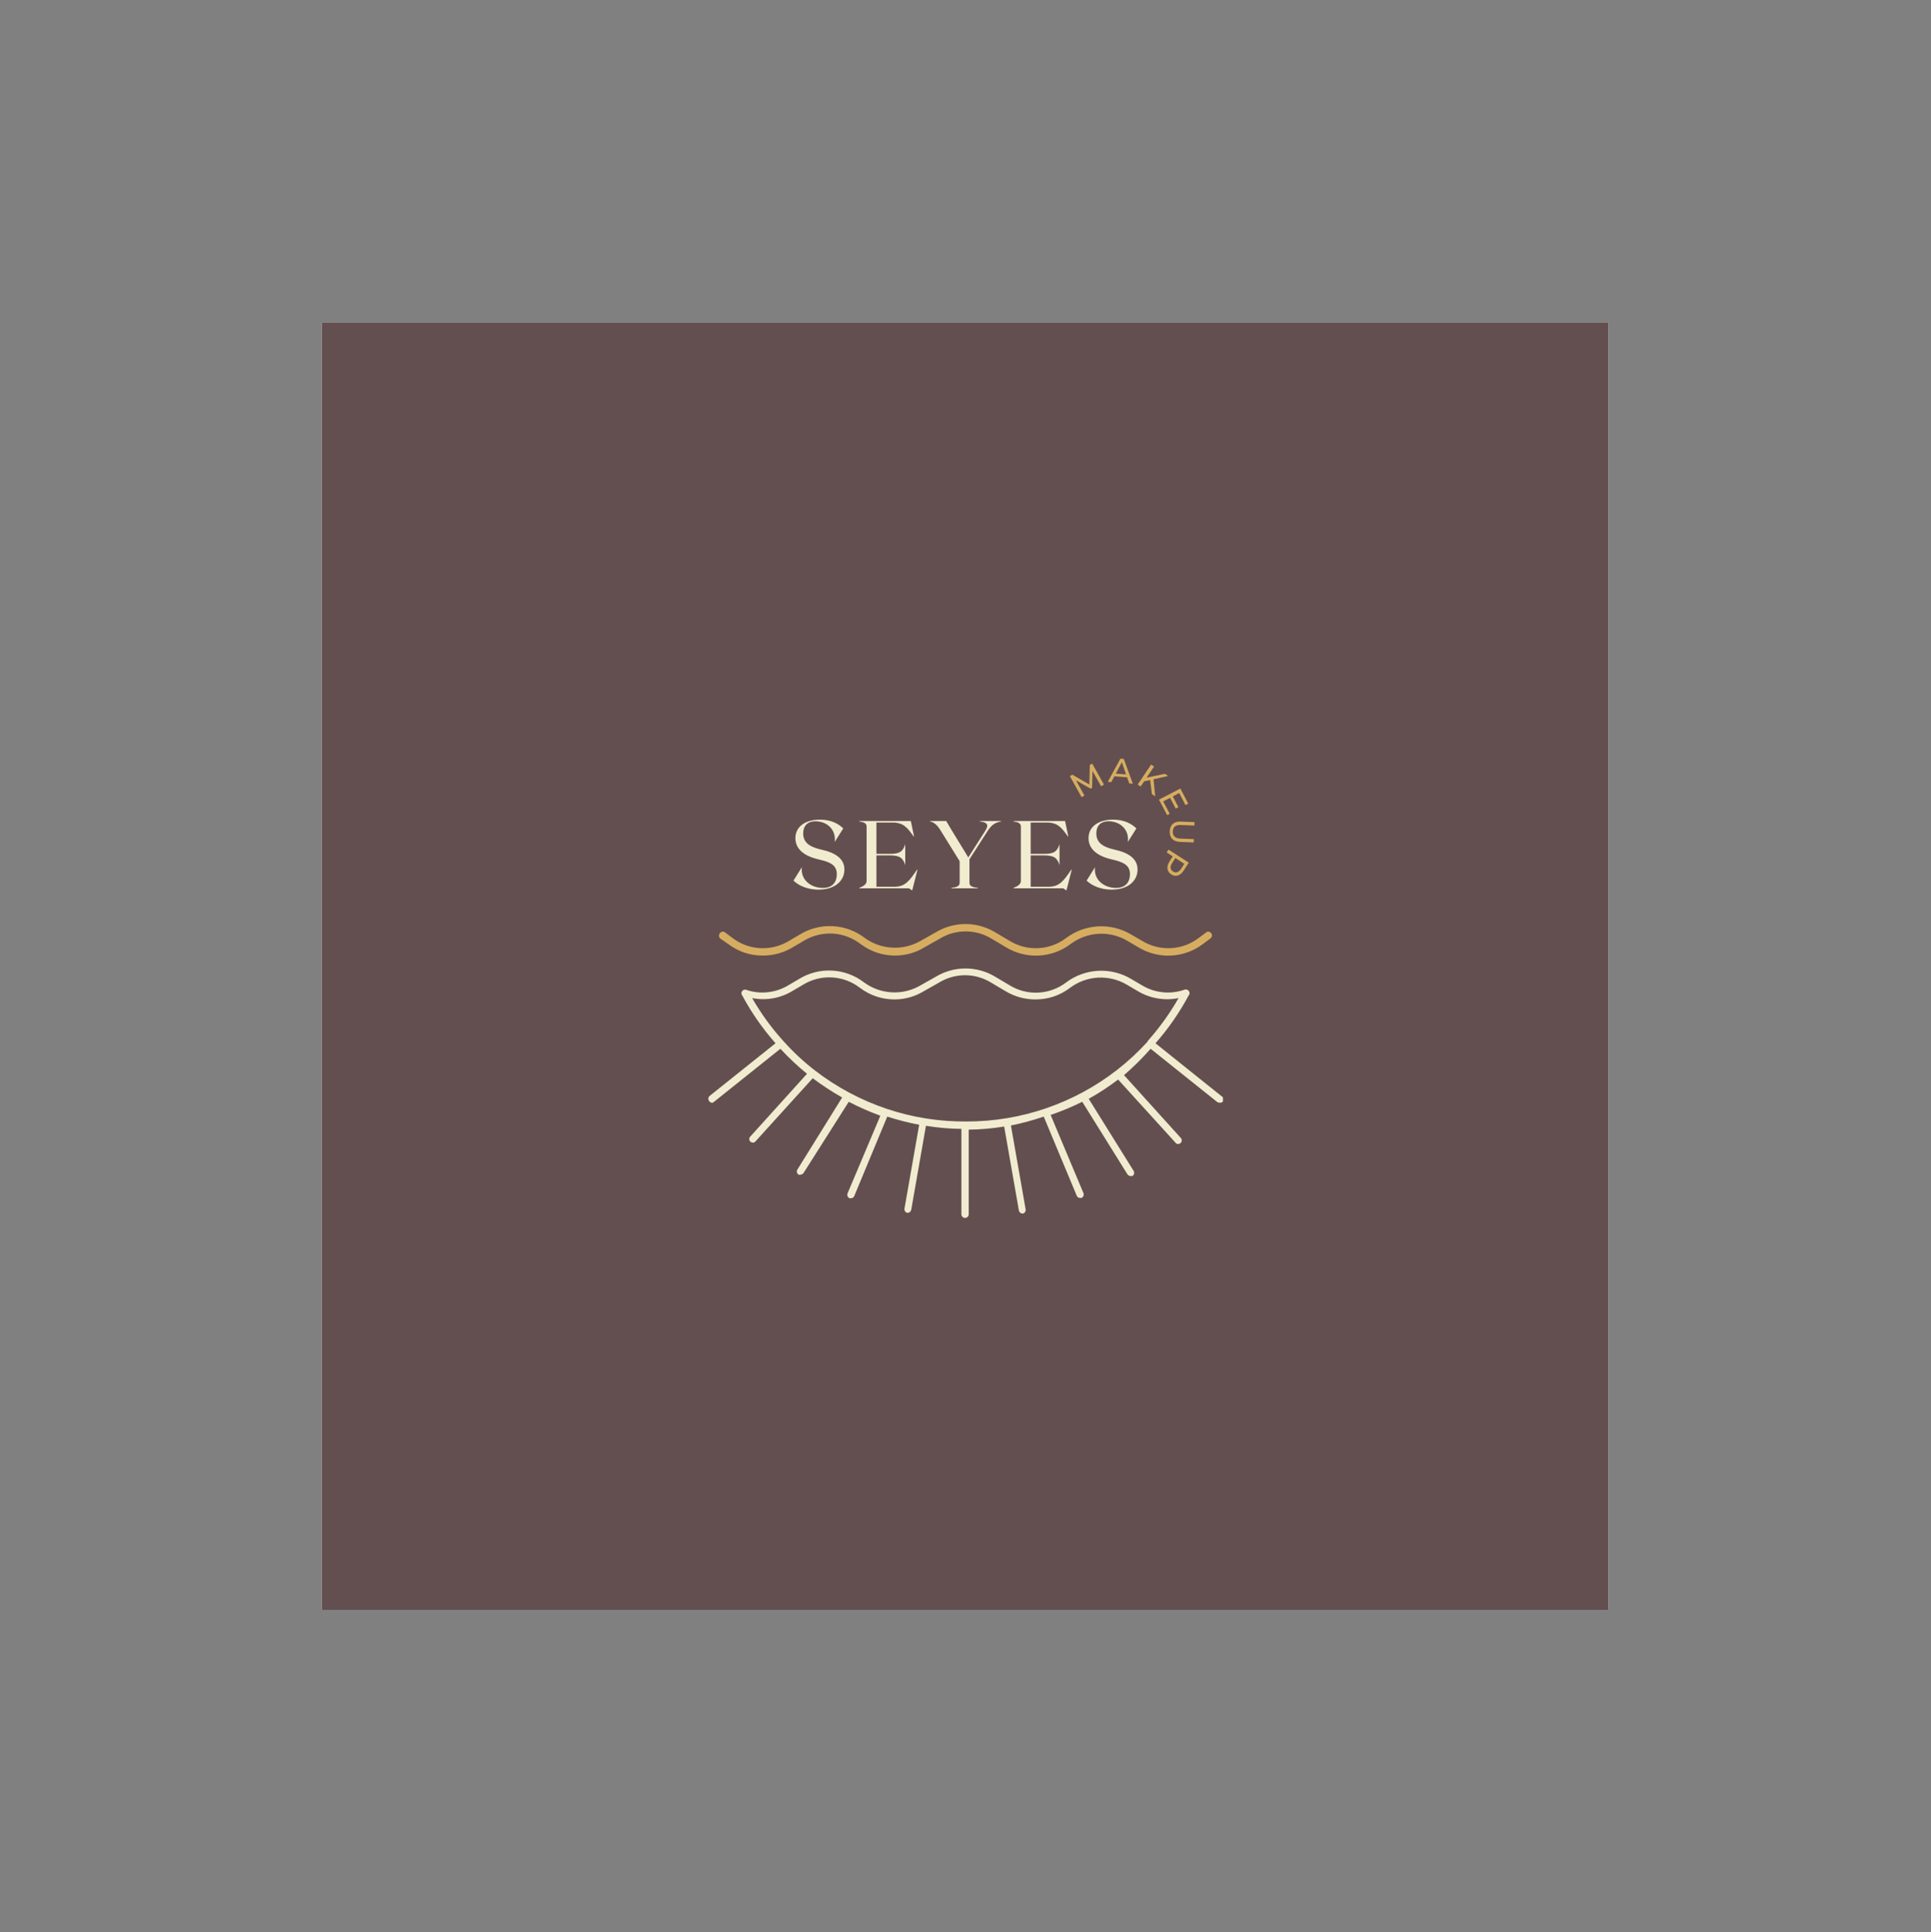 <?xml version="1.0" encoding="iso-8859-1"?>
<svg height="225pt" version="1.2" viewBox="-56.22 -56.25 337.32 337.5" width="224.88pt" xmlns="http://www.w3.org/2000/svg" xmlns:xlink="http://www.w3.org/1999/xlink">
	
	
	
	
	

	
	
	
	
	<rect x="-56.22" y="-56.25" width="337.32" height="337.5" fill="#808080" stroke="none"/>
	
	
	
	
	

	
	
	
	
	<defs>
		
		
		
		
		

		
		
		
		
		<g>
			
			
			
			
			

			
			
			
			
			<symbol id="glyph1-0" overflow="visible">
				
				
				
				
				

				
				
				
				
				<path animation_id="0" d="M -1.844 -3.781 L 0.812 -5.266 L 2.859 -1.594 L 0.203 -0.109 Z M 2.234 -1.734 L 0.594 -4.656 L -1.219 -3.641 L 0.422 -0.719 Z M 2.234 -1.734 " style="stroke:none;"/>
				
				
				
				
				

			
			
			
			
			</symbol>
			
			
			
			
			

			
			
			
			
			<symbol id="glyph1-1" overflow="visible">
				
				
				
				
				

				
				
				
				
				<path animation_id="1" d="M 3.953 -2.203 L 2.453 -4.875 L 2.375 -1.906 L 2.125 -1.781 L -0.438 -3.234 L 1.047 -0.578 L 0.547 -0.297 L -1.5 -3.969 L -1.062 -4.219 L 1.906 -2.5 L 1.984 -5.922 L 2.406 -6.156 L 4.453 -2.484 Z M 3.953 -2.203 " style="stroke:none;"/>
				
				
				
				
				

			
			
			
			
			</symbol>
			
			
			
			
			

			
			
			
			
			<symbol id="glyph2-0" overflow="visible">
				
				
				
				
				

				
				
				
				
				<path animation_id="2" d="M 0.547 -4.172 L 3.578 -3.938 L 3.266 0.25 L 0.234 0.016 Z M 2.828 -0.219 L 3.078 -3.562 L 1 -3.719 L 0.75 -0.375 Z M 2.828 -0.219 " style="stroke:none;"/>
				
				
				
				
				

			
			
			
			
			</symbol>
			
			
			
			
			

			
			
			
			
			<symbol id="glyph2-1" overflow="visible">
				
				
				
				
				

				
				
				
				
				<path animation_id="3" d="M 3.375 -0.797 L 1.156 -0.969 L 0.609 0.047 L 0 0 L 2.203 -4.047 L 2.797 -4 L 4.375 0.328 L 3.75 0.281 Z M 3.188 -1.297 L 2.453 -3.422 L 1.391 -1.438 Z M 3.188 -1.297 " style="stroke:none;"/>
				
				
				
				
				

			
			
			
			
			</symbol>
			
			
			
			
			

			
			
			
			
			<symbol id="glyph3-0" overflow="visible">
				
				
				
				
				

				
				
				
				
				<path animation_id="4" d="M 2.531 -3.359 L 5.062 -1.656 L 2.719 1.828 L 0.188 0.125 Z M 2.562 1.219 L 4.438 -1.578 L 2.703 -2.734 L 0.828 0.062 Z M 2.562 1.219 " style="stroke:none;"/>
				
				
				
				
				

			
			
			
			
			</symbol>
			
			
			
			
			

			
			
			
			
			<symbol id="glyph3-1" overflow="visible">
				
				
				
				
				

				
				
				
				
				<path animation_id="5" d="M 2.688 -0.438 L 1.641 -0.219 L 1.031 0.688 L 0.516 0.344 L 2.859 -3.141 L 3.375 -2.797 L 2.062 -0.859 L 5.266 -1.531 L 5.828 -1.156 L 3.281 -0.578 L 3.578 2.406 L 3 2.016 Z M 2.688 -0.438 " style="stroke:none;"/>
				
				
				
				
				

			
			
			
			
			</symbol>
			
			
			
			
			

			
			
			
			
			<symbol id="glyph4-0" overflow="visible">
				
				
				
				
				

				
				
				
				
				<path animation_id="6" d="M 3.844 -1.734 L 5.25 0.969 L 1.516 2.906 L 0.109 0.203 Z M 1.672 2.297 L 4.656 0.734 L 3.688 -1.109 L 0.703 0.453 Z M 1.672 2.297 " style="stroke:none;"/>
				
				
				
				
				

			
			
			
			
			</symbol>
			
			
			
			
			

			
			
			
			
			<symbol id="glyph4-1" overflow="visible">
				
				
				
				
				

				
				
				
				
				<path animation_id="7" d="M 2.156 3.016 L 1.703 3.25 L 0.281 0.547 L 4.016 -1.391 L 5.391 1.25 L 4.906 1.484 L 3.812 -0.609 L 2.688 -0.016 L 3.672 1.859 L 3.203 2.109 L 2.219 0.234 L 1.016 0.859 Z M 2.156 3.016 " style="stroke:none;"/>
				
				
				
				
				

			
			
			
			
			</symbol>
			
			
			
			
			

			
			
			
			
			<symbol id="glyph5-0" overflow="visible">
				
				
				
				
				

				
				
				
				
				<path animation_id="8" d="M 4.188 0.406 L 4.078 3.453 L -0.125 3.281 L -0.016 0.234 Z M 0.312 2.812 L 3.672 2.938 L 3.75 0.859 L 0.391 0.734 Z M 0.312 2.812 " style="stroke:none;"/>
				
				
				
				
				

			
			
			
			
			</symbol>
			
			
			
			
			

			
			
			
			
			<symbol id="glyph5-1" overflow="visible">
				
				
				
				
				

				
				
				
				
				<path animation_id="9" d="M -0.141 2.375 C -0.117 1.812 0.055 1.379 0.391 1.078 C 0.723 0.773 1.191 0.641 1.797 0.672 L 4.188 0.766 L 4.156 1.359 L 1.797 1.266 C 0.891 1.223 0.422 1.598 0.391 2.391 C 0.379 2.773 0.477 3.07 0.688 3.281 C 0.906 3.5 1.242 3.617 1.703 3.641 L 4.062 3.734 L 4.047 4.312 L 1.656 4.219 C 1.051 4.188 0.594 4.008 0.281 3.688 C -0.02 3.363 -0.16 2.926 -0.141 2.375 Z M -0.141 2.375 " style="stroke:none;"/>
				
				
				
				
				

			
			
			
			
			</symbol>
			
			
			
			
			

			
			
			
			
			<symbol id="glyph6-0" overflow="visible">
				
				
				
				
				

				
				
				
				
				<path animation_id="10" d="M 3.406 2.484 L 1.75 5.031 L -1.781 2.75 L -0.125 0.203 Z M -1.156 2.578 L 1.656 4.391 L 2.781 2.656 L -0.031 0.844 Z M -1.156 2.578 " style="stroke:none;"/>
				
				
				
				
				

			
			
			
			
			</symbol>
			
			
			
			
			

			
			
			
			
			<symbol id="glyph6-1" overflow="visible">
				
				
				
				
				

				
				
				
				
				<path animation_id="11" d="M 2.297 4.188 C 2.004 4.645 1.664 4.93 1.281 5.047 C 0.895 5.172 0.508 5.109 0.125 4.859 C -0.258 4.609 -0.477 4.281 -0.531 3.875 C -0.582 3.477 -0.461 3.051 -0.172 2.594 L 0.391 1.719 L -0.672 1.031 L -0.344 0.531 L 3.188 2.812 Z M 0.297 2.859 C 0.086 3.172 -0.004 3.457 0.016 3.719 C 0.047 3.977 0.188 4.191 0.438 4.359 C 0.688 4.523 0.93 4.562 1.172 4.469 C 1.422 4.383 1.648 4.188 1.859 3.875 L 2.406 3.016 L 0.844 2 Z M 0.297 2.859 " style="stroke:none;"/>
				
				
				
				
				

			
			
			
			
			</symbol>
			
			
			
			
			

			
			
			
			
			<symbol id="glyph0-0" overflow="visible">
				
				
				
				
				

				
				
				
				
				<path animation_id="12" d="M 5.758 -6.699 C 3.996 -7.102 2.367 -7.672 2.367 -9.586 C 2.367 -10.73 2.938 -11.703 4.531 -11.703 C 6.414 -11.703 8.145 -10.359 7.875 -8.094 L 9.367 -10.461 C 8.48 -11.316 7.203 -11.988 5.289 -11.988 C 2.652 -11.988 1.008 -10.711 1.008 -8.766 C 1.008 -7.402 1.797 -5.824 4.969 -5.07 C 6.969 -4.602 8.242 -4.148 8.242 -2.453 C 8.242 -1.359 7.723 -0.066 5.793 -0.066 C 3.793 -0.066 1.879 -1.41 2.133 -3.676 L 0.672 -1.344 C 1.578 -0.469 3.09 0.234 5.055 0.234 C 8.008 0.234 9.57 -1.375 9.57 -3.273 C 9.57 -4.449 8.98 -5.961 5.758 -6.699 Z M 5.758 -6.699 " style="stroke:none;"/>
				
				
				
				
				

			
			
			
			
			</symbol>
			
			
			
			
			

			
			
			
			
			<symbol id="glyph0-1" overflow="visible">
				
				
				
				
				

				
				
				
				
				<path animation_id="13" d="M 10.344 -3.273 C 9.031 -1.328 8.262 -0.27 6.398 -0.27 L 3.242 -0.27 L 3.242 -5.742 L 5.59 -5.742 C 7.371 -5.742 7.875 -5.289 8.277 -4.047 L 8.277 -7.707 C 7.875 -6.465 7.371 -6.012 5.59 -6.012 L 3.242 -6.012 L 3.242 -11.484 L 6.062 -11.484 C 7.926 -11.484 8.613 -10.645 9.738 -9.051 L 9.805 -9.082 L 9.25 -11.754 L 0.25 -11.754 L 0.25 -11.668 C 0.941 -11.586 1.527 -11.398 1.527 -10.797 L 1.527 -1.293 C 1.527 -0.688 0.941 -0.336 0.25 -0.082 L 0.25 0 L 8.914 0 L 9.484 0.371 L 9.586 0 L 10.41 -3.242 Z M 10.344 -3.273 " style="stroke:none;"/>
				
				
				
				
				

			
			
			
			
			</symbol>
			
			
			
			
			

			
			
			
			
			<symbol id="glyph0-2" overflow="visible">
				
				
				
				
				

				
				
				
				
				<path animation_id="14" d="M 8.965 -11.754 L 8.965 -11.684 C 10.059 -11.52 10.68 -11.25 9.922 -10.059 L 6.949 -5.391 L 3.996 -10.227 L 3.09 -11.754 L 0.25 -11.754 L 0.25 -11.684 C 0.805 -11.586 1.426 -11.199 2.031 -10.227 L 5.441 -4.734 L 5.441 -0.957 C 5.441 -0.352 4.852 -0.168 3.996 -0.082 L 3.996 0 L 8.598 0 L 8.598 -0.082 C 7.738 -0.168 7.152 -0.352 7.152 -0.957 L 7.152 -5.07 L 10.344 -10.039 C 11.098 -11.215 11.754 -11.484 12.676 -11.684 L 12.676 -11.754 Z M 8.965 -11.754 " style="stroke:none;"/>
				
				
				
				
				

			
			
			
			
			</symbol>
			
			
			
			
			

		
		
		
		
		</g>
		
		
		
		
		

		
		
		
		
		<clipPath id="clip1">
			
			
			
			
			
  
			
			
			
			
			<path animation_id="15" d="M 0 0.059 L 224.762 0.059 L 224.762 224.938 L 0 224.938 Z M 0 0.059 "/>
			
			
			
			
			

		
		
		
		
		</clipPath>
		
		
		
		
		

		
		
		
		
		<clipPath id="clip2">
			
			
			
			
			
  
			
			
			
			
			<path animation_id="16" d="M 69 105.016 L 156 105.016 L 156 111 L 69 111 Z M 69 105.016 "/>
			
			
			
			
			

		
		
		
		
		</clipPath>
		
		
		
		
		

		
		
		
		
		<clipPath id="clip3">
			
			
			
			
			
  
			
			
			
			
			<path animation_id="17" d="M 67.465 112 L 157.414 112 L 157.414 156.738 L 67.465 156.738 Z M 67.465 112 "/>
			
			
			
			
			

		
		
		
		
		</clipPath>
		
		
		
		
		

	
	
	
	
	</defs>
	
	
	
	
	

	
	
	
	
	<g id="surface1">
		
		
		
		
		

		
		
		
		
		<g clip-path="url(#clip1)" clip-rule="nonzero">
			
			
			
			
			

			
			
			
			
			<path animation_id="18" d="M 0 0.059 L 224.879 0.059 L 224.879 224.941 L 0 224.941 Z M 0 0.059 " style=" stroke:none;fill-rule:nonzero;fill:rgb(100%,100%,100%);fill-opacity:1;"/>
			
			
			
			
			

			
			
			
			
			<path animation_id="19" d="M 0 0.059 L 224.879 0.059 L 224.879 224.941 L 0 224.941 Z M 0 0.059 " style=" stroke:none;fill-rule:nonzero;fill:rgb(38.82%,30.98%,31.369%);fill-opacity:1;"/>
			
			
			
			
			

		
		
		
		
		</g>
		
		
		
		
		

		
		
		
		
		<g style="fill:rgb(94.51%,92.549%,81.569%);fill-opacity:1;">
			
			
			
			
			
  
			
			
			
			
			<use x="81.719" xlink:href="#glyph0-0" y="98.905"/>
			
			
			
			
			

		
		
		
		
		</g>
		
		
		
		
		

		
		
		
		
		<g style="fill:rgb(94.51%,92.549%,81.569%);fill-opacity:1;">
			
			
			
			
			
  
			
			
			
			
			<use x="93.639" xlink:href="#glyph0-1" y="98.905"/>
			
			
			
			
			

		
		
		
		
		</g>
		
		
		
		
		

		
		
		
		
		<g style="fill:rgb(94.51%,92.549%,81.569%);fill-opacity:1;">
			
			
			
			
			
  
			
			
			
			
			<use x="105.979" xlink:href="#glyph0-2" y="98.905"/>
			
			
			
			
			

		
		
		
		
		</g>
		
		
		
		
		

		
		
		
		
		<g style="fill:rgb(94.51%,92.549%,81.569%);fill-opacity:1;">
			
			
			
			
			
  
			
			
			
			
			<use x="120.586" xlink:href="#glyph0-1" y="98.905"/>
			
			
			
			
			

		
		
		
		
		</g>
		
		
		
		
		

		
		
		
		
		<g style="fill:rgb(94.51%,92.549%,81.569%);fill-opacity:1;">
			
			
			
			
			
  
			
			
			
			
			<use x="132.926" xlink:href="#glyph0-0" y="98.905"/>
			
			
			
			
			

		
		
		
		
		</g>
		
		
		
		
		

		
		
		
		
		<g style="fill:rgb(83.919%,67.839%,37.65%);fill-opacity:1;">
			
			
			
			
			
  
			
			
			
			
			<use x="132.172" xlink:href="#glyph1-1" y="83.282"/>
			
			
			
			
			

		
		
		
		
		</g>
		
		
		
		
		

		
		
		
		
		<g style="fill:rgb(83.919%,67.839%,37.65%);fill-opacity:1;">
			
			
			
			
			
  
			
			
			
			
			<use x="137.298" xlink:href="#glyph2-1" y="80.314"/>
			
			
			
			
			

		
		
		
		
		</g>
		
		
		
		
		

		
		
		
		
		<g style="fill:rgb(83.919%,67.839%,37.65%);fill-opacity:1;">
			
			
			
			
			
  
			
			
			
			
			<use x="142.005" xlink:href="#glyph3-1" y="80.44"/>
			
			
			
			
			

		
		
		
		
		</g>
		
		
		
		
		

		
		
		
		
		<g style="fill:rgb(83.919%,67.839%,37.65%);fill-opacity:1;">
			
			
			
			
			
  
			
			
			
			
			<use x="145.959" xlink:href="#glyph4-1" y="82.872"/>
			
			
			
			
			

		
		
		
		
		</g>
		
		
		
		
		

		
		
		
		
		<g style="fill:rgb(83.919%,67.839%,37.65%);fill-opacity:1;">
			
			
			
			
			
  
			
			
			
			
			<use x="148.259" xlink:href="#glyph5-1" y="86.585"/>
			
			
			
			
			

		
		
		
		
		</g>
		
		
		
		
		

		
		
		
		
		<g style="fill:rgb(83.919%,67.839%,37.65%);fill-opacity:1;">
			
			
			
			
			
  
			
			
			
			
			<use x="148.254" xlink:href="#glyph6-1" y="91.615"/>
			
			
			
			
			

		
		
		
		
		</g>
		
		
		
		
		

		
		
		
		
		<g clip-path="url(#clip2)" clip-rule="nonzero">
			
			
			
			
			

			
			
			
			
			<path animation_id="20" d="M 70.957 108.613 C 72.758 109.98 74.789 110.66 77.043 110.656 C 78.934 110.652 80.691 110.16 82.309 109.184 L 84.16 108.098 C 84.918 107.633 85.723 107.289 86.582 107.074 C 87.441 106.855 88.312 106.77 89.195 106.812 C 90.082 106.859 90.938 107.035 91.77 107.344 C 92.602 107.648 93.371 108.074 94.074 108.613 C 95.891 109.973 97.926 110.652 100.188 110.656 C 102.035 110.641 103.746 110.148 105.324 109.184 L 107.895 107.734 C 108.582 107.309 109.312 106.984 110.09 106.762 C 110.867 106.543 111.66 106.434 112.465 106.434 C 113.273 106.434 114.066 106.543 114.84 106.762 C 115.617 106.984 116.352 107.309 117.039 107.734 L 119.477 109.184 C 120.344 109.715 121.27 110.105 122.25 110.355 C 123.23 110.605 124.23 110.707 125.242 110.656 C 126.254 110.605 127.234 110.406 128.188 110.059 C 129.141 109.711 130.023 109.227 130.832 108.613 C 131.539 108.086 132.312 107.672 133.141 107.371 C 133.973 107.07 134.828 106.898 135.711 106.852 C 136.594 106.805 137.461 106.887 138.32 107.102 C 139.176 107.312 139.984 107.645 140.746 108.098 L 142.594 109.184 C 143.461 109.715 144.387 110.105 145.367 110.355 C 146.348 110.605 147.348 110.707 148.359 110.656 C 149.371 110.605 150.352 110.406 151.305 110.059 C 152.258 109.711 153.141 109.227 153.949 108.613 L 155.234 107.656 C 155.375 107.551 155.457 107.406 155.484 107.23 C 155.508 107.055 155.469 106.895 155.359 106.75 C 155.258 106.602 155.117 106.512 154.941 106.488 C 154.762 106.461 154.602 106.508 154.461 106.621 L 153.18 107.578 C 152.473 108.117 151.703 108.539 150.871 108.844 C 150.039 109.148 149.18 109.32 148.297 109.363 C 147.41 109.41 146.539 109.32 145.684 109.098 C 144.824 108.879 144.02 108.535 143.262 108.07 L 141.387 106.984 C 140.52 106.465 139.59 106.082 138.609 105.84 C 137.629 105.598 136.633 105.504 135.621 105.555 C 134.613 105.609 133.633 105.809 132.68 106.152 C 131.73 106.496 130.848 106.973 130.035 107.578 C 129.328 108.117 128.559 108.539 127.727 108.844 C 126.895 109.148 126.035 109.32 125.152 109.363 C 124.27 109.41 123.398 109.32 122.539 109.098 C 121.684 108.879 120.875 108.535 120.121 108.07 L 117.68 106.621 C 116.891 106.141 116.051 105.773 115.16 105.523 C 114.27 105.273 113.363 105.148 112.441 105.148 C 111.516 105.148 110.609 105.273 109.719 105.523 C 108.832 105.773 107.992 106.141 107.199 106.621 L 104.633 108.07 C 103.879 108.508 103.078 108.828 102.234 109.031 C 101.391 109.238 100.535 109.32 99.668 109.273 C 98.797 109.23 97.953 109.066 97.133 108.777 C 96.312 108.488 95.551 108.09 94.844 107.578 C 94.039 106.961 93.16 106.477 92.207 106.125 C 91.254 105.773 90.273 105.57 89.258 105.52 C 88.246 105.465 87.25 105.562 86.266 105.812 C 85.281 106.062 84.359 106.453 83.492 106.984 L 81.645 108.07 C 80.887 108.535 80.082 108.879 79.223 109.098 C 78.367 109.32 77.496 109.41 76.609 109.363 C 75.727 109.32 74.867 109.148 74.035 108.844 C 73.203 108.539 72.434 108.117 71.727 107.578 L 70.445 106.621 C 70.305 106.508 70.145 106.461 69.965 106.488 C 69.785 106.512 69.648 106.602 69.543 106.75 C 69.48 106.82 69.434 106.902 69.406 106.992 C 69.375 107.086 69.367 107.176 69.383 107.273 C 69.395 107.367 69.426 107.453 69.477 107.535 C 69.527 107.617 69.594 107.684 69.672 107.734 Z M 70.957 108.613 " style=" stroke:none;fill-rule:nonzero;fill:rgb(83.919%,67.839%,37.65%);fill-opacity:1;"/>
			
			
			
			
			

		
		
		
		
		</g>
		
		
		
		
		

		
		
		
		
		<g clip-path="url(#clip3)" clip-rule="nonzero">
			
			
			
			
			

			
			
			
			
			<path animation_id="21" d="M 157.16 135.211 L 145.625 125.973 C 147.875 123.422 149.801 120.645 151.406 117.645 C 151.52 117.527 151.578 117.391 151.586 117.23 C 151.582 117.125 151.555 117.023 151.508 116.93 C 151.457 116.836 151.391 116.758 151.305 116.699 C 151.219 116.637 151.121 116.598 151.02 116.582 C 150.914 116.566 150.812 116.574 150.711 116.609 C 149.473 117.047 148.195 117.199 146.887 117.062 C 145.582 116.926 144.363 116.516 143.238 115.832 L 141.387 114.746 C 140.52 114.227 139.59 113.848 138.609 113.602 C 137.629 113.359 136.633 113.266 135.621 113.316 C 134.613 113.371 133.633 113.57 132.68 113.914 C 131.73 114.258 130.848 114.734 130.035 115.34 C 129.328 115.879 128.559 116.301 127.727 116.605 C 126.895 116.91 126.035 117.082 125.152 117.125 C 124.27 117.172 123.398 117.082 122.539 116.863 C 121.684 116.641 120.875 116.297 120.121 115.832 L 117.68 114.383 C 116.891 113.902 116.051 113.535 115.16 113.285 C 114.27 113.035 113.363 112.91 112.441 112.91 C 111.516 112.91 110.609 113.035 109.719 113.285 C 108.832 113.535 107.992 113.902 107.199 114.383 L 104.633 115.832 C 103.871 116.281 103.062 116.613 102.207 116.828 C 101.352 117.039 100.48 117.125 99.602 117.078 C 98.719 117.035 97.863 116.867 97.031 116.57 C 96.199 116.273 95.43 115.863 94.715 115.34 C 93.91 114.723 93.031 114.238 92.078 113.887 C 91.125 113.535 90.145 113.332 89.133 113.281 C 88.117 113.227 87.121 113.324 86.137 113.574 C 85.156 113.824 84.23 114.215 83.363 114.746 L 81.516 115.832 C 80.387 116.516 79.172 116.926 77.863 117.062 C 76.555 117.199 75.281 117.047 74.039 116.609 L 73.938 116.609 C 73.758 116.609 73.609 116.672 73.484 116.797 C 73.355 116.926 73.293 117.078 73.293 117.254 C 73.301 117.402 73.352 117.531 73.449 117.645 C 75.066 120.645 77 123.422 79.254 125.973 L 67.695 135.211 C 67.578 135.34 67.52 135.492 67.52 135.664 C 67.52 135.836 67.578 135.988 67.695 136.117 C 67.828 136.277 68 136.363 68.207 136.375 C 68.328 136.344 68.43 136.281 68.516 136.195 L 80.102 126.934 C 81.551 128.496 83.102 129.953 84.75 131.305 L 74.863 142.25 C 74.73 142.371 74.668 142.523 74.668 142.703 C 74.668 142.879 74.73 143.031 74.863 143.156 C 74.984 143.266 75.133 143.324 75.297 143.336 C 75.488 143.332 75.645 143.254 75.762 143.102 L 85.754 132.082 C 87.395 133.312 89.105 134.434 90.891 135.445 L 83.082 148.02 C 82.98 148.172 82.953 148.336 82.992 148.516 C 83.035 148.691 83.133 148.828 83.285 148.926 C 83.398 148.949 83.508 148.949 83.621 148.926 C 83.852 148.91 84.031 148.809 84.16 148.613 L 92.047 136.195 C 93.832 137.125 95.676 137.938 97.566 138.625 L 91.84 152.184 C 91.777 152.348 91.777 152.512 91.84 152.676 C 91.902 152.84 92.016 152.961 92.172 153.039 L 92.43 153.039 C 92.719 153.035 92.918 152.895 93.02 152.625 L 98.773 138.781 C 100.602 139.375 102.461 139.848 104.348 140.203 L 101.781 154.848 C 101.75 155.027 101.785 155.191 101.895 155.34 C 102 155.484 102.141 155.574 102.32 155.598 C 102.477 155.59 102.613 155.539 102.73 155.438 C 102.852 155.336 102.926 155.207 102.961 155.055 L 105.531 140.387 C 107.582 140.723 109.645 140.906 111.723 140.93 L 111.723 155.832 C 111.723 156.012 111.785 156.164 111.91 156.289 C 112.035 156.414 112.188 156.48 112.363 156.48 C 112.539 156.48 112.691 156.414 112.816 156.289 C 112.941 156.164 113.004 156.012 113.004 155.832 L 113.004 141.059 C 115.082 141.035 117.145 140.852 119.195 140.516 L 121.766 155.184 C 121.797 155.34 121.875 155.465 121.996 155.566 C 122.113 155.668 122.25 155.723 122.406 155.73 C 122.586 155.703 122.727 155.617 122.832 155.469 C 122.938 155.32 122.977 155.156 122.945 154.977 L 120.375 140.336 C 122.32 139.941 124.23 139.426 126.105 138.781 L 131.859 152.57 C 131.961 152.844 132.16 152.98 132.449 152.984 L 132.707 152.984 C 132.863 152.91 132.977 152.789 133.039 152.625 C 133.105 152.461 133.105 152.297 133.039 152.133 L 127.312 138.496 C 129.203 137.852 131.043 137.082 132.836 136.195 L 140.719 148.848 C 140.848 149.039 141.027 149.145 141.258 149.156 C 141.371 149.184 141.48 149.184 141.594 149.156 C 141.75 149.062 141.848 148.926 141.887 148.746 C 141.926 148.57 141.898 148.406 141.801 148.25 L 133.965 135.676 C 135.754 134.676 137.465 133.555 139.102 132.312 L 149.121 143.336 C 149.23 143.496 149.387 143.574 149.582 143.566 C 149.75 143.559 149.895 143.5 150.02 143.387 C 150.148 143.266 150.215 143.113 150.215 142.934 C 150.215 142.754 150.148 142.605 150.02 142.48 L 140.129 131.539 C 141.785 130.113 143.336 128.578 144.777 126.934 L 156.363 136.195 C 156.48 136.297 156.617 136.348 156.773 136.348 C 156.996 136.391 157.191 136.34 157.363 136.195 C 157.426 136.117 157.469 136.035 157.488 135.938 C 157.512 135.844 157.516 135.75 157.496 135.652 C 157.473 135.559 157.434 135.473 157.375 135.395 C 157.316 135.316 157.246 135.254 157.16 135.211 Z M 144.316 125.613 C 142.668 127.434 140.879 129.098 138.949 130.605 C 137.078 132.059 135.105 133.348 133.027 134.477 C 130.949 135.602 128.793 136.547 126.562 137.316 C 124.328 138.082 122.051 138.664 119.723 139.051 C 117.395 139.441 115.055 139.637 112.695 139.637 C 110.32 139.66 107.957 139.488 105.609 139.121 C 103.262 138.75 100.961 138.188 98.707 137.434 C 96.449 136.676 94.273 135.742 92.172 134.621 C 90.07 133.5 88.078 132.215 86.188 130.762 C 84.211 129.238 82.387 127.547 80.719 125.691 C 78.59 123.359 76.742 120.824 75.168 118.082 C 76.379 118.32 77.59 118.332 78.805 118.121 C 80.016 117.906 81.152 117.48 82.207 116.84 L 84.059 115.754 C 84.812 115.289 85.621 114.949 86.48 114.73 C 87.34 114.512 88.211 114.426 89.094 114.473 C 89.977 114.52 90.836 114.695 91.668 115 C 92.5 115.309 93.266 115.73 93.973 116.273 C 95.785 117.629 97.824 118.312 100.086 118.316 C 101.934 118.297 103.645 117.809 105.223 116.84 L 107.789 115.391 C 108.477 114.965 109.211 114.645 109.988 114.422 C 110.766 114.199 111.555 114.09 112.363 114.09 C 113.172 114.09 113.961 114.199 114.738 114.422 C 115.516 114.645 116.246 114.965 116.934 115.391 L 119.375 116.84 C 120.996 117.82 122.75 118.312 124.641 118.316 C 126.898 118.32 128.926 117.637 130.727 116.273 C 131.438 115.742 132.207 115.328 133.039 115.027 C 133.871 114.73 134.727 114.555 135.609 114.508 C 136.488 114.465 137.359 114.547 138.215 114.758 C 139.074 114.969 139.883 115.301 140.645 115.754 L 142.492 116.84 C 143.57 117.488 144.727 117.918 145.961 118.133 C 147.195 118.348 148.43 118.332 149.66 118.082 C 148.113 120.785 146.309 123.293 144.238 125.613 Z M 144.316 125.613 " style=" stroke:none;fill-rule:nonzero;fill:rgb(94.51%,92.549%,81.569%);fill-opacity:1;"/>
			
			
			
			
			

		
		
		
		
		</g>
		
		
		
		
		

	
	
	
	
	</g>
	
	
	
	
	





</svg>
